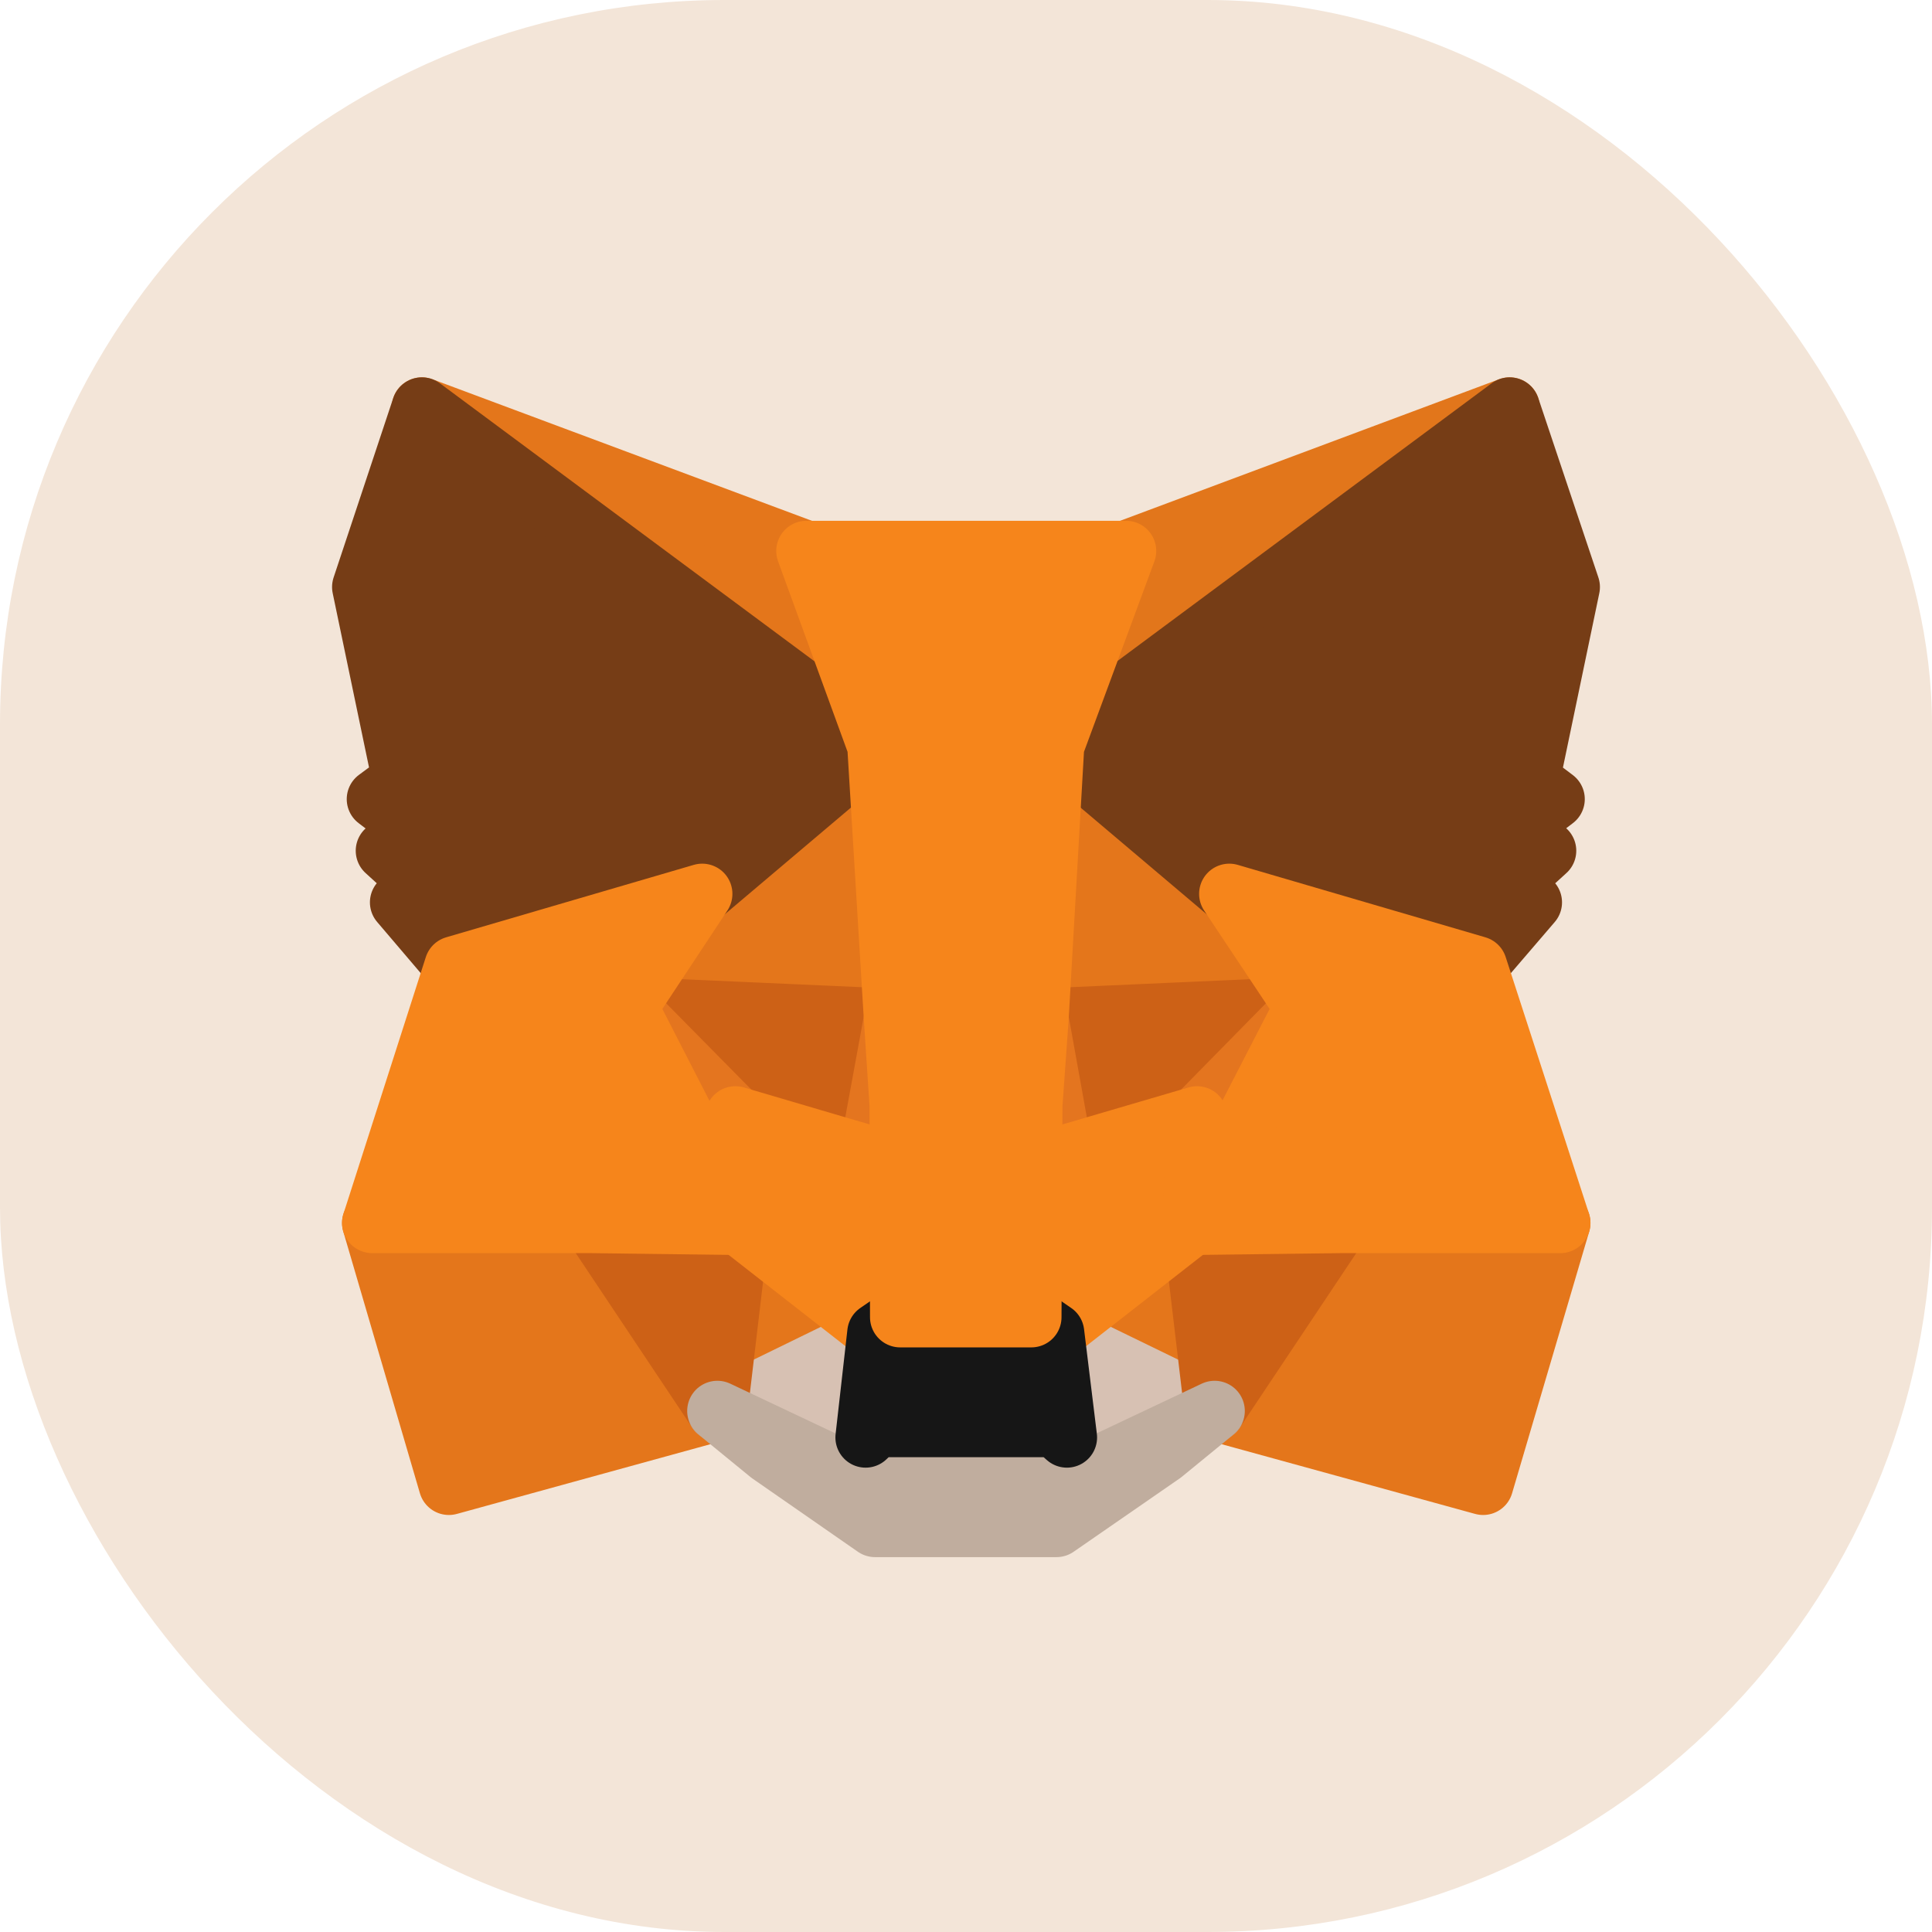 <svg width="32" height="32" viewBox="0 0 32 32" fill="none" xmlns="http://www.w3.org/2000/svg">
<g clip-path="url(#clip0_2386_17667)">
<rect width="32" height="32" fill="#F3E5D8"/>
<path d="M25.004 6.75L17.2 12.546L18.643 9.126L25.004 6.75Z" fill="#E2761B" stroke="#E2761B" stroke-linecap="round" stroke-linejoin="round"/>
<path d="M6.988 6.75L14.729 12.601L13.357 9.126L6.988 6.75Z" fill="#E4761B" stroke="#E4761B" stroke-linecap="round" stroke-linejoin="round"/>
<path d="M22.196 20.185L20.118 23.37L24.565 24.593L25.843 20.256L22.196 20.185Z" fill="#E4761B" stroke="#E4761B" stroke-linecap="round" stroke-linejoin="round"/>
<path d="M6.165 20.256L7.435 24.593L11.882 23.37L9.804 20.185L6.165 20.256Z" fill="#E4761B" stroke="#E4761B" stroke-linecap="round" stroke-linejoin="round"/>
<path d="M11.631 14.805L10.392 16.679L14.808 16.875L14.651 12.13L11.631 14.805Z" fill="#E4761B" stroke="#E4761B" stroke-linecap="round" stroke-linejoin="round"/>
<path d="M20.361 14.805L17.302 12.075L17.2 16.875L21.608 16.679L20.361 14.805Z" fill="#E4761B" stroke="#E4761B" stroke-linecap="round" stroke-linejoin="round"/>
<path d="M11.882 23.37L14.533 22.076L12.243 20.287L11.882 23.37Z" fill="#E4761B" stroke="#E4761B" stroke-linecap="round" stroke-linejoin="round"/>
<path d="M17.459 22.076L20.118 23.37L19.749 20.287L17.459 22.076Z" fill="#E4761B" stroke="#E4761B" stroke-linecap="round" stroke-linejoin="round"/>
<path d="M20.118 23.37L17.459 22.076L17.671 23.809L17.647 24.538L20.118 23.37Z" fill="#D7C1B3" stroke="#D7C1B3" stroke-linecap="round" stroke-linejoin="round"/>
<path d="M11.882 23.37L14.353 24.538L14.337 23.809L14.533 22.076L11.882 23.37Z" fill="#D7C1B3" stroke="#D7C1B3" stroke-linecap="round" stroke-linejoin="round"/>
<path d="M14.392 19.142L12.18 18.491L13.741 17.777L14.392 19.142Z" fill="#233447" stroke="#233447" stroke-linecap="round" stroke-linejoin="round"/>
<path d="M17.6 19.142L18.251 17.777L19.82 18.491L17.6 19.142Z" fill="#233447" stroke="#233447" stroke-linecap="round" stroke-linejoin="round"/>
<path d="M11.882 23.37L12.259 20.185L9.804 20.256L11.882 23.37Z" fill="#CD6116" stroke="#CD6116" stroke-linecap="round" stroke-linejoin="round"/>
<path d="M19.741 20.185L20.118 23.37L22.196 20.256L19.741 20.185Z" fill="#CD6116" stroke="#CD6116" stroke-linecap="round" stroke-linejoin="round"/>
<path d="M21.608 16.679L17.2 16.875L17.608 19.142L18.259 17.777L19.828 18.491L21.608 16.679Z" fill="#CD6116" stroke="#CD6116" stroke-linecap="round" stroke-linejoin="round"/>
<path d="M12.18 18.491L13.749 17.777L14.392 19.142L14.808 16.875L10.392 16.679L12.18 18.491Z" fill="#CD6116" stroke="#CD6116" stroke-linecap="round" stroke-linejoin="round"/>
<path d="M10.392 16.679L12.243 20.287L12.18 18.491L10.392 16.679Z" fill="#E4751F" stroke="#E4751F" stroke-linecap="round" stroke-linejoin="round"/>
<path d="M19.827 18.491L19.749 20.287L21.608 16.679L19.827 18.491Z" fill="#E4751F" stroke="#E4751F" stroke-linecap="round" stroke-linejoin="round"/>
<path d="M14.808 16.875L14.392 19.142L14.91 21.817L15.027 18.295L14.808 16.875Z" fill="#E4751F" stroke="#E4751F" stroke-linecap="round" stroke-linejoin="round"/>
<path d="M17.2 16.875L16.988 18.287L17.082 21.817L17.608 19.142L17.2 16.875Z" fill="#E4751F" stroke="#E4751F" stroke-linecap="round" stroke-linejoin="round"/>
<path d="M17.608 19.142L17.082 21.817L17.459 22.076L19.749 20.287L19.827 18.491L17.608 19.142Z" fill="#F6851B" stroke="#F6851B" stroke-linecap="round" stroke-linejoin="round"/>
<path d="M12.18 18.491L12.243 20.287L14.533 22.076L14.91 21.817L14.392 19.142L12.18 18.491Z" fill="#F6851B" stroke="#F6851B" stroke-linecap="round" stroke-linejoin="round"/>
<path d="M17.647 24.538L17.671 23.809L17.474 23.636H14.518L14.337 23.809L14.353 24.538L11.882 23.37L12.745 24.076L14.494 25.291H17.498L19.255 24.076L20.118 23.37L17.647 24.538Z" fill="#C0AD9E" stroke="#C0AD9E" stroke-linecap="round" stroke-linejoin="round"/>
<path d="M17.459 22.076L17.082 21.817H14.91L14.533 22.076L14.337 23.809L14.518 23.636H17.474L17.671 23.809L17.459 22.076Z" fill="#161616" stroke="#161616" stroke-linecap="round" stroke-linejoin="round"/>
<path d="M25.333 12.922L26 9.723L25.004 6.75L17.459 12.35L20.361 14.805L24.463 16.005L25.372 14.946L24.98 14.664L25.608 14.091L25.122 13.715L25.749 13.236L25.333 12.922Z" fill="#763D16" stroke="#763D16" stroke-linecap="round" stroke-linejoin="round"/>
<path d="M6 9.723L6.667 12.922L6.243 13.236L6.871 13.715L6.392 14.091L7.02 14.664L6.627 14.946L7.529 16.005L11.631 14.805L14.533 12.35L6.988 6.75L6 9.723Z" fill="#763D16" stroke="#763D16" stroke-linecap="round" stroke-linejoin="round"/>
<path d="M24.463 16.005L20.361 14.805L21.608 16.679L19.749 20.287L22.196 20.256H25.843L24.463 16.005Z" fill="#F6851B" stroke="#F6851B" stroke-linecap="round" stroke-linejoin="round"/>
<path d="M11.631 14.805L7.529 16.005L6.165 20.256H9.804L12.243 20.287L10.392 16.679L11.631 14.805Z" fill="#F6851B" stroke="#F6851B" stroke-linecap="round" stroke-linejoin="round"/>
<path d="M17.2 16.875L17.459 12.35L18.651 9.126H13.357L14.533 12.35L14.808 16.875L14.902 18.303L14.91 21.817H17.082L17.098 18.303L17.2 16.875Z" fill="#F6851B" stroke="#F6851B" stroke-linecap="round" stroke-linejoin="round"/>
</g>
<defs>
<clipPath id="clip0_2386_17667">
<rect width="32" height="32" rx="12" fill="white"/>
</clipPath>
</defs>
</svg>

